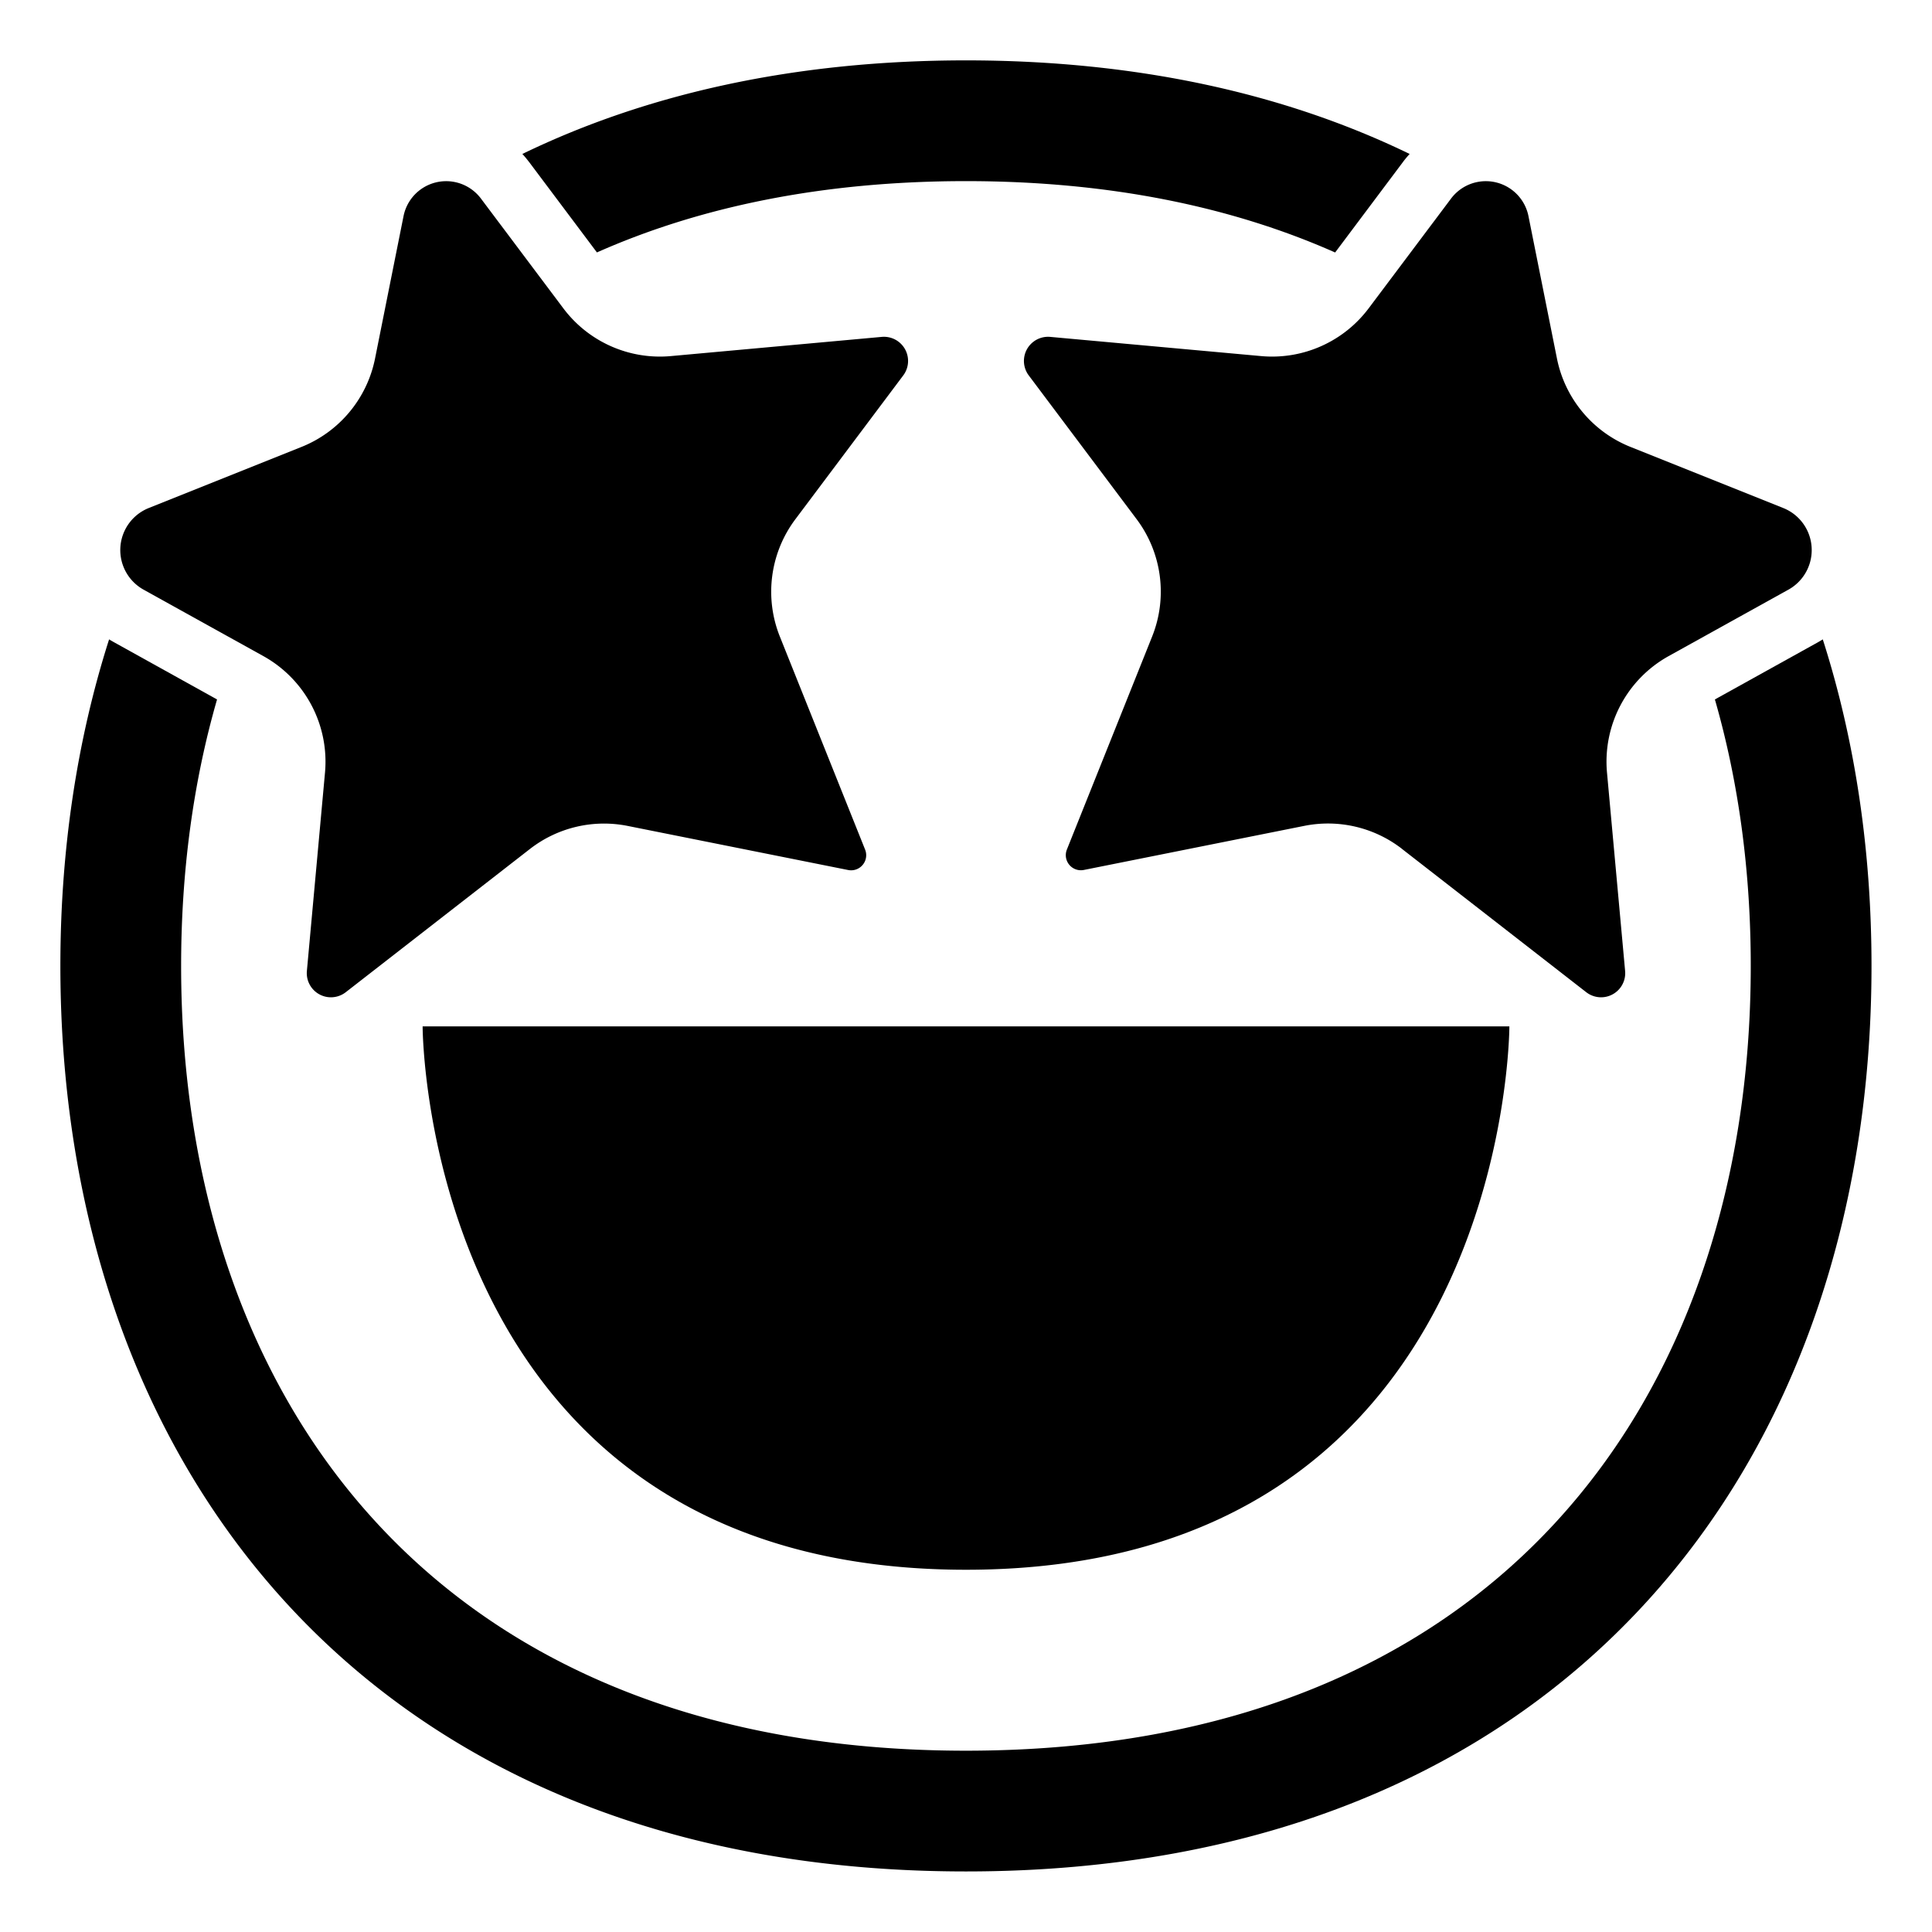 <svg xmlns="http://www.w3.org/2000/svg" width="1em" height="1em" viewBox="0 0 32 32"><g fill="currentColor"><path d="M15.999 3c2.384 0 4.416.428 6.115 1.182l1.12-1.494c.036-.049.075-.095.114-.138c-2.06-1-4.518-1.55-7.349-1.55c-2.83 0-5.286.551-7.347 1.55c.04.043.078.09.115.138l1.12 1.493C11.584 3.428 13.616 3 15.999 3M3 15.999c0-1.562.2-3.046.595-4.414l-1.702-.945a1.872 1.872 0 0 1-.086-.05C1.267 12.28 1 14.106 1 15.998c0 4.061 1.226 7.82 3.763 10.576c2.55 2.769 6.332 4.423 11.236 4.423c4.904 0 8.686-1.654 11.235-4.423c2.537-2.755 3.764-6.515 3.764-10.576c0-1.892-.266-3.718-.807-5.408a1.825 1.825 0 0 1-.084.05l-1.703.945c.394 1.368.594 2.851.594 4.413c0 3.67-1.106 6.91-3.235 9.221c-2.116 2.298-5.333 3.778-9.764 3.778c-4.43 0-7.648-1.48-9.764-3.778C4.105 22.91 3 19.67 3 16"/><path d="m8.777 14.062l-3.05 2.372a.4.4 0 0 1-.644-.352l.3-3.285a2 2 0 0 0-1.021-1.93l-1.983-1.1a.75.75 0 0 1 .086-1.353l2.53-1.012a2 2 0 0 0 1.217-1.464l.472-2.359a.72.72 0 0 1 1.282-.29L9.33 5.106a2 2 0 0 0 1.781.792l3.493-.318a.4.4 0 0 1 .356.639L13.174 8.6a2 2 0 0 0-.257 1.944l1.412 3.528a.25.25 0 0 1-.282.338l-3.65-.73a2 2 0 0 0-1.62.382M7 17s0 9 9 9s9-9 9-9zm16.223-2.938l3.05 2.372a.4.4 0 0 0 .644-.352l-.3-3.285a2 2 0 0 1 1.021-1.93l1.983-1.1a.75.75 0 0 0-.086-1.353l-2.53-1.012a2 2 0 0 1-1.217-1.464l-.472-2.359a.72.72 0 0 0-1.282-.29L22.67 5.106a2 2 0 0 1-1.781.792l-3.493-.318a.4.4 0 0 0-.356.639l1.786 2.38a2 2 0 0 1 .257 1.944l-1.412 3.528a.25.25 0 0 0 .282.338l3.65-.73a2 2 0 0 1 1.62.382"/></g></svg>